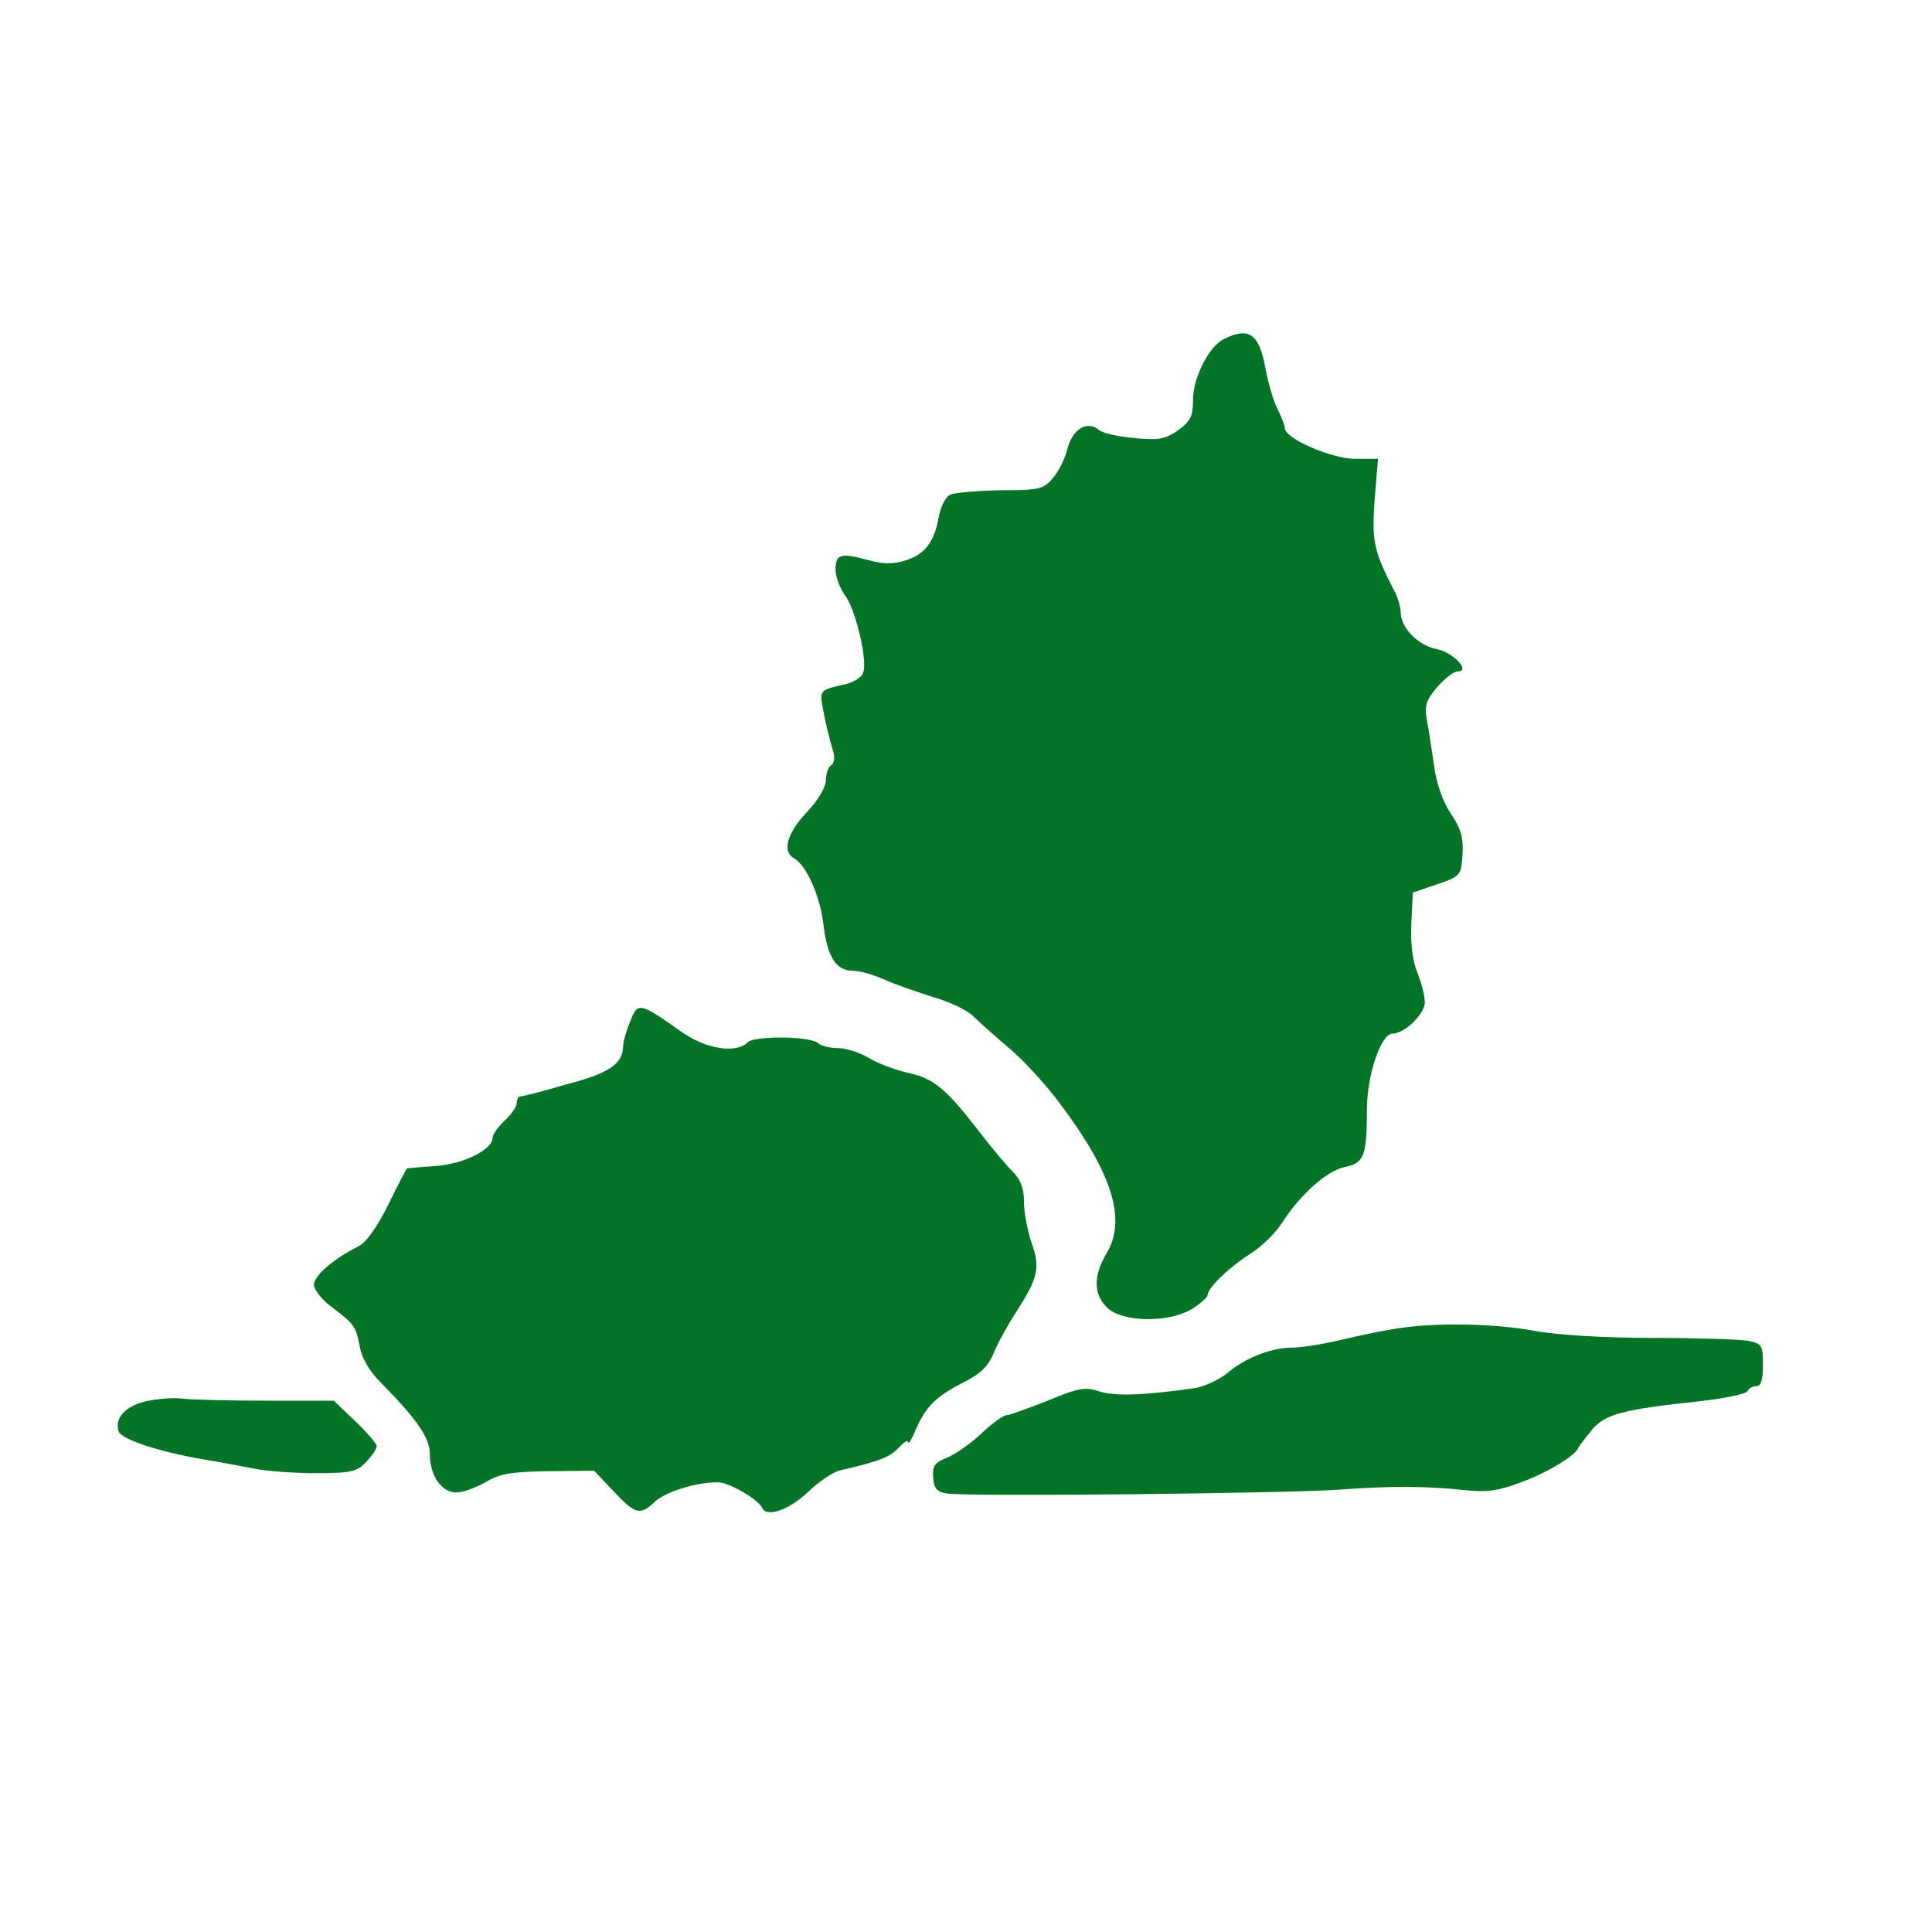 <?xml version="1.0" encoding="UTF-8" standalone="no"?>
<svg
   xmlns:osb="http://www.openswatchbook.org/uri/2009/osb"
   xmlns:dc="http://purl.org/dc/elements/1.1/"
   xmlns:cc="http://creativecommons.org/ns#"
   xmlns:rdf="http://www.w3.org/1999/02/22-rdf-syntax-ns#"
   xmlns:svg="http://www.w3.org/2000/svg"
   xmlns="http://www.w3.org/2000/svg"
   xmlns:xlink="http://www.w3.org/1999/xlink"
   xmlns:sodipodi="http://sodipodi.sourceforge.net/DTD/sodipodi-0.dtd"
   xmlns:inkscape="http://www.inkscape.org/namespaces/inkscape"
   version="1.0"
   width="400pt"
   height="400pt"
   viewBox="0 0 400 400"
   preserveAspectRatio="xMidYMid meet"
   id="svg3064"
   inkscape:version="0.48.4 r9939"
   sodipodi:docname="cactusgreen.svg">
  <defs
     id="defs3082">
    <linearGradient
       id="linearGradient5227"
       osb:paint="solid">
      <stop
         style="stop-color:#027425;stop-opacity:1;"
         offset="0"
         id="stop5229" />
    </linearGradient>
    <linearGradient
       id="linearGradient5221"
       osb:paint="solid">
      <stop
         style="stop-color:#027425;stop-opacity:1;"
         offset="0"
         id="stop5223" />
    </linearGradient>
    <linearGradient
       id="linearGradient5215"
       osb:paint="solid">
      <stop
         style="stop-color:#027425;stop-opacity:1;"
         offset="0"
         id="stop5217" />
    </linearGradient>
    <linearGradient
       id="linearGradient5209"
       osb:paint="solid">
      <stop
         style="stop-color:#027425;stop-opacity:1;"
         offset="0"
         id="stop5211" />
    </linearGradient>
    <linearGradient
       id="linearGradient3761"
       osb:paint="solid">
      <stop
         style="stop-color:#000000;stop-opacity:1;"
         offset="0"
         id="stop3763" />
    </linearGradient>
    <linearGradient
       id="linearGradient5389"
       osb:paint="solid">
      <stop
         style="stop-color:#027425;stop-opacity:0;"
         offset="0"
         id="stop5391" />
    </linearGradient>
    <linearGradient
       id="linearGradient5383"
       osb:paint="solid">
      <stop
         style="stop-color:#027425;stop-opacity:0;"
         offset="0"
         id="stop5385" />
    </linearGradient>
    <linearGradient
       inkscape:collect="always"
       xlink:href="#linearGradient5209"
       id="linearGradient5213"
       x1="650"
       y1="1391.191"
       x2="2145.786"
       y2="1391.191"
       gradientUnits="userSpaceOnUse" />
    <linearGradient
       inkscape:collect="always"
       xlink:href="#linearGradient5215"
       id="linearGradient5219"
       x1="1630.419"
       y1="2289.379"
       x2="3028.405"
       y2="2289.379"
       gradientUnits="userSpaceOnUse" />
    <linearGradient
       inkscape:collect="always"
       xlink:href="#linearGradient5221"
       id="linearGradient5225"
       x1="1931.609"
       y1="1081.46"
       x2="3650"
       y2="1081.46"
       gradientUnits="userSpaceOnUse" />
    <linearGradient
       inkscape:collect="always"
       xlink:href="#linearGradient5227"
       id="linearGradient5231"
       x1="243.684"
       y1="1027.599"
       x2="780"
       y2="1027.599"
       gradientUnits="userSpaceOnUse" />
  </defs>
  <sodipodi:namedview
     pagecolor="#ffffff"
     bordercolor="#666666"
     borderopacity="1"
     objecttolerance="10"
     gridtolerance="10"
     guidetolerance="10"
     inkscape:pageopacity="0"
     inkscape:pageshadow="2"
     inkscape:window-width="768"
     inkscape:window-height="480"
     id="namedview3080"
     showgrid="false"
     inkscape:zoom="0.472"
     inkscape:cx="250"
     inkscape:cy="250"
     inkscape:window-x="215"
     inkscape:window-y="20"
     inkscape:window-maximized="0"
     inkscape:current-layer="g3068" />
  <g
     transform="translate(0,400) scale(0.1,-0.1)"
     fill="#000000"
     stroke="none"
     id="g3068">
    <path
       d="M0 2000 l0 -2000 2000 0 2000 0 0 2000 0 2000 -2000 0 -2000 0 0 -2000z m2686 1400 c17 -39 35 -92 42 -120 7 -36 18 -40 105 -40 58 0 91 -6 129 -22 l51 -22 -7 -216 -7 -217 33 -14 c18 -7 48 -28 66 -47 28 -30 31 -36 19 -53 -8 -10 -32 -32 -55 -49 -35 -25 -42 -36 -42 -64 0 -37 32 -86 58 -87 11 0 12 -2 5 -6 -22 -8 -14 -23 11 -23 17 0 34 -12 52 -35 24 -31 27 -47 32 -130 4 -83 3 -95 -12 -95 -9 0 -16 -4 -16 -10 0 -5 5 -10 11 -10 8 0 8 -5 -1 -15 -8 -9 -29 -15 -55 -15 -39 0 -44 -3 -54 -31 -17 -49 -14 -92 9 -112 11 -9 20 -23 20 -31 0 -7 7 -19 15 -26 14 -12 14 -15 -4 -34 -10 -12 -26 -38 -35 -59 -8 -20 -23 -40 -33 -44 -51 -19 -73 -85 -73 -224 0 -68 -4 -111 -13 -122 -7 -10 -34 -21 -63 -25 -57 -9 -107 -48 -83 -63 21 -13 51 -11 137 9 59 13 122 17 275 17 108 0 197 4 197 8 0 4 51 5 113 1 l112 -6 51 -53 c36 -37 54 -66 63 -98 13 -56 14 -157 1 -191 -15 -41 -77 -66 -167 -67 -87 -1 -152 -16 -164 -39 -4 -8 -11 -35 -14 -60 -9 -67 -40 -78 -230 -82 -135 -3 -154 -6 -185 -26 -32 -20 -47 -22 -175 -22 -77 0 -156 5 -175 10 -81 25 -230 39 -464 45 -137 3 -257 10 -267 16 -33 17 -147 11 -192 -12 -23 -11 -63 -23 -88 -26 -43 -5 -48 -3 -94 41 -27 25 -59 46 -70 46 -39 0 -85 -66 -85 -121 l0 -31 -55 4 c-45 4 -58 9 -77 34 -49 62 -53 64 -132 64 -72 0 -75 -1 -109 -36 l-36 -37 -46 41 -47 41 -136 4 c-138 4 -218 18 -263 48 -13 9 -49 22 -79 29 -30 7 -68 21 -85 32 -16 10 -37 21 -45 25 -8 4 -22 15 -31 25 -11 12 -30 18 -57 18 -38 0 -43 3 -68 46 -24 41 -26 49 -15 83 16 55 67 120 106 137 24 10 75 14 170 14 l136 0 -3 68 -3 67 30 3 c16 2 36 11 45 20 8 10 27 23 43 31 15 8 27 18 27 23 0 4 5 8 11 8 17 0 48 43 49 68 0 13 9 42 19 65 10 23 21 51 23 62 3 16 12 21 54 23 36 2 56 -2 67 -13 9 -8 31 -15 50 -15 37 0 47 12 47 56 0 39 46 73 99 74 68 0 160 29 173 54 6 12 15 23 19 26 9 7 16 187 7 196 -4 3 -1 13 7 21 8 8 15 23 15 34 0 29 17 23 84 -29 33 -26 77 -54 96 -62 19 -7 42 -19 51 -27 24 -20 77 -27 94 -13 30 25 12 120 -22 120 -13 0 -174 134 -181 150 -5 11 39 60 54 60 8 0 14 4 14 9 0 9 32 24 52 26 4 0 16 8 28 17 29 25 26 77 -6 107 -39 38 -55 77 -52 129 l3 47 85 5 c119 7 117 24 -14 149 -50 47 -106 117 -106 133 0 13 95 10 195 -7 136 -22 143 -21 161 21 9 22 12 48 8 70 -5 26 -3 34 9 34 8 0 17 8 20 19 4 18 13 18 133 14 156 -7 156 -7 158 102 1 77 17 115 36 85 5 -8 10 -10 10 -5 0 6 9 16 20 23 24 15 110 -2 123 -25 4 -7 21 -13 37 -13 34 0 77 40 112 102 12 21 25 38 30 38 4 0 18 10 30 22 12 12 40 25 63 28 42 6 52 -2 81 -70z"
       id="path3070"
       style="fill:none" />
    <path
       d="M2534 3298 c-31 -15 -64 -80 -64 -126 0 -34 -5 -44 -31 -63 -26 -18 -40 -21 -90 -16 -33 3 -66 10 -74 17 -24 20 -54 2 -65 -39 -5 -21 -19 -49 -31 -62 -19 -22 -29 -24 -107 -24 -48 -1 -95 -5 -104 -9 -10 -4 -20 -24 -24 -44 -9 -53 -28 -79 -68 -92 -25 -8 -46 -8 -73 -1 -62 17 -73 15 -73 -18 0 -15 9 -39 19 -53 22 -27 48 -136 38 -161 -3 -9 -19 -19 -34 -23 -55 -12 -56 -13 -50 -47 6 -34 12 -58 22 -93 4 -12 2 -25 -4 -28 -6 -4 -11 -18 -11 -31 0 -14 -16 -42 -40 -67 -41 -44 -51 -81 -26 -95 26 -15 54 -78 61 -138 8 -67 26 -95 62 -95 13 0 42 -8 66 -19 23 -10 69 -26 101 -36 32 -9 69 -27 80 -38 12 -12 46 -42 74 -66 29 -24 77 -76 106 -115 109 -145 139 -241 97 -311 -28 -47 -27 -86 2 -113 32 -30 127 -31 175 -2 17 11 32 24 32 28 0 15 43 57 87 85 24 15 54 44 67 65 38 59 94 109 131 116 39 8 45 23 45 118 0 72 29 158 53 158 25 0 67 41 67 65 0 12 -7 39 -15 60 -10 23 -15 59 -13 102 l3 65 50 17 c49 17 50 18 53 62 2 35 -3 53 -24 84 -17 26 -30 62 -35 100 -5 33 -11 76 -15 95 -5 30 -1 41 22 68 16 18 34 32 42 32 28 0 -9 39 -43 46 -38 7 -75 44 -75 76 0 11 -6 32 -14 46 -42 82 -46 101 -40 187 l7 85 -47 0 c-49 0 -146 42 -146 64 0 6 -7 23 -15 39 -8 15 -19 53 -25 84 -13 72 -34 87 -86 61z"
       id="path3072"
       style="fill:url(#linearGradient5219);fill-opacity:1" />
    <path
       d="M1305 1886 c-8 -20 -15 -43 -15 -53 -1 -36 -29 -55 -117 -78 -48 -14 -91 -25 -95 -25 -5 0 -8 -6 -8 -13 0 -8 -11 -24 -25 -37 -14 -13 -25 -29 -25 -35 0 -25 -58 -54 -116 -59 -33 -2 -60 -5 -61 -5 -2 -1 -19 -34 -39 -75 -24 -48 -46 -79 -63 -87 -50 -25 -91 -60 -91 -79 0 -10 17 -32 38 -47 46 -35 49 -39 57 -82 4 -22 20 -50 41 -71 79 -80 104 -117 104 -151 0 -44 24 -79 55 -79 13 0 40 10 60 21 29 18 54 22 130 23 l95 1 40 -42 c46 -49 55 -51 86 -22 23 21 87 41 132 40 23 -1 83 -36 90 -53 9 -20 54 -5 94 32 23 23 54 43 68 46 79 18 102 27 120 46 11 12 20 18 20 12 1 -5 8 7 16 26 21 48 41 68 97 97 36 18 53 34 64 61 8 20 30 60 49 89 44 69 48 89 29 142 -8 24 -15 61 -15 83 0 28 -7 46 -24 63 -13 13 -45 51 -71 85 -67 87 -93 108 -146 119 -26 6 -63 20 -81 31 -18 11 -47 20 -63 20 -17 0 -36 5 -41 10 -15 15 -132 16 -146 2 -24 -24 -86 -14 -136 21 -88 62 -91 63 -107 23z"
       id="path3074"
       style="fill:url(#linearGradient5213);fill-opacity:1" />
    <path
       d="M2895 1250 c-27 -4 -81 -15 -118 -24 -38 -9 -83 -16 -100 -16 -45 0 -98 -21 -135 -52 -17 -14 -48 -29 -69 -32 -104 -15 -165 -17 -196 -7 -30 10 -43 8 -108 -19 -41 -16 -79 -30 -85 -30 -6 0 -29 -16 -50 -36 -21 -20 -53 -43 -71 -51 -28 -11 -33 -18 -31 -42 2 -23 8 -30 28 -33 37 -7 711 0 815 8 107 8 180 7 257 -1 45 -5 69 -2 114 15 56 20 116 56 122 73 2 4 15 21 28 37 27 32 63 42 224 59 52 6 96 15 98 21 2 5 10 10 18 10 10 0 14 13 14 44 0 41 -2 44 -31 50 -17 3 -106 6 -198 6 -100 0 -198 6 -246 15 -85 15 -199 17 -280 5z"
       id="path3076"
       style="fill:url(#linearGradient5225);fill-opacity:1" />
    <path
       d="M303 1099 c-44 -10 -67 -36 -57 -63 6 -16 81 -41 172 -57 31 -5 79 -14 105 -19 27 -6 86 -10 131 -10 73 0 85 3 104 23 12 13 22 27 22 33 0 5 -20 28 -45 52 l-44 42 -138 0 c-76 0 -154 2 -173 4 -19 3 -54 0 -77 -5z"
       id="path3078"
       style="fill:url(#linearGradient5231);fill-opacity:1" />
  </g>
</svg>
